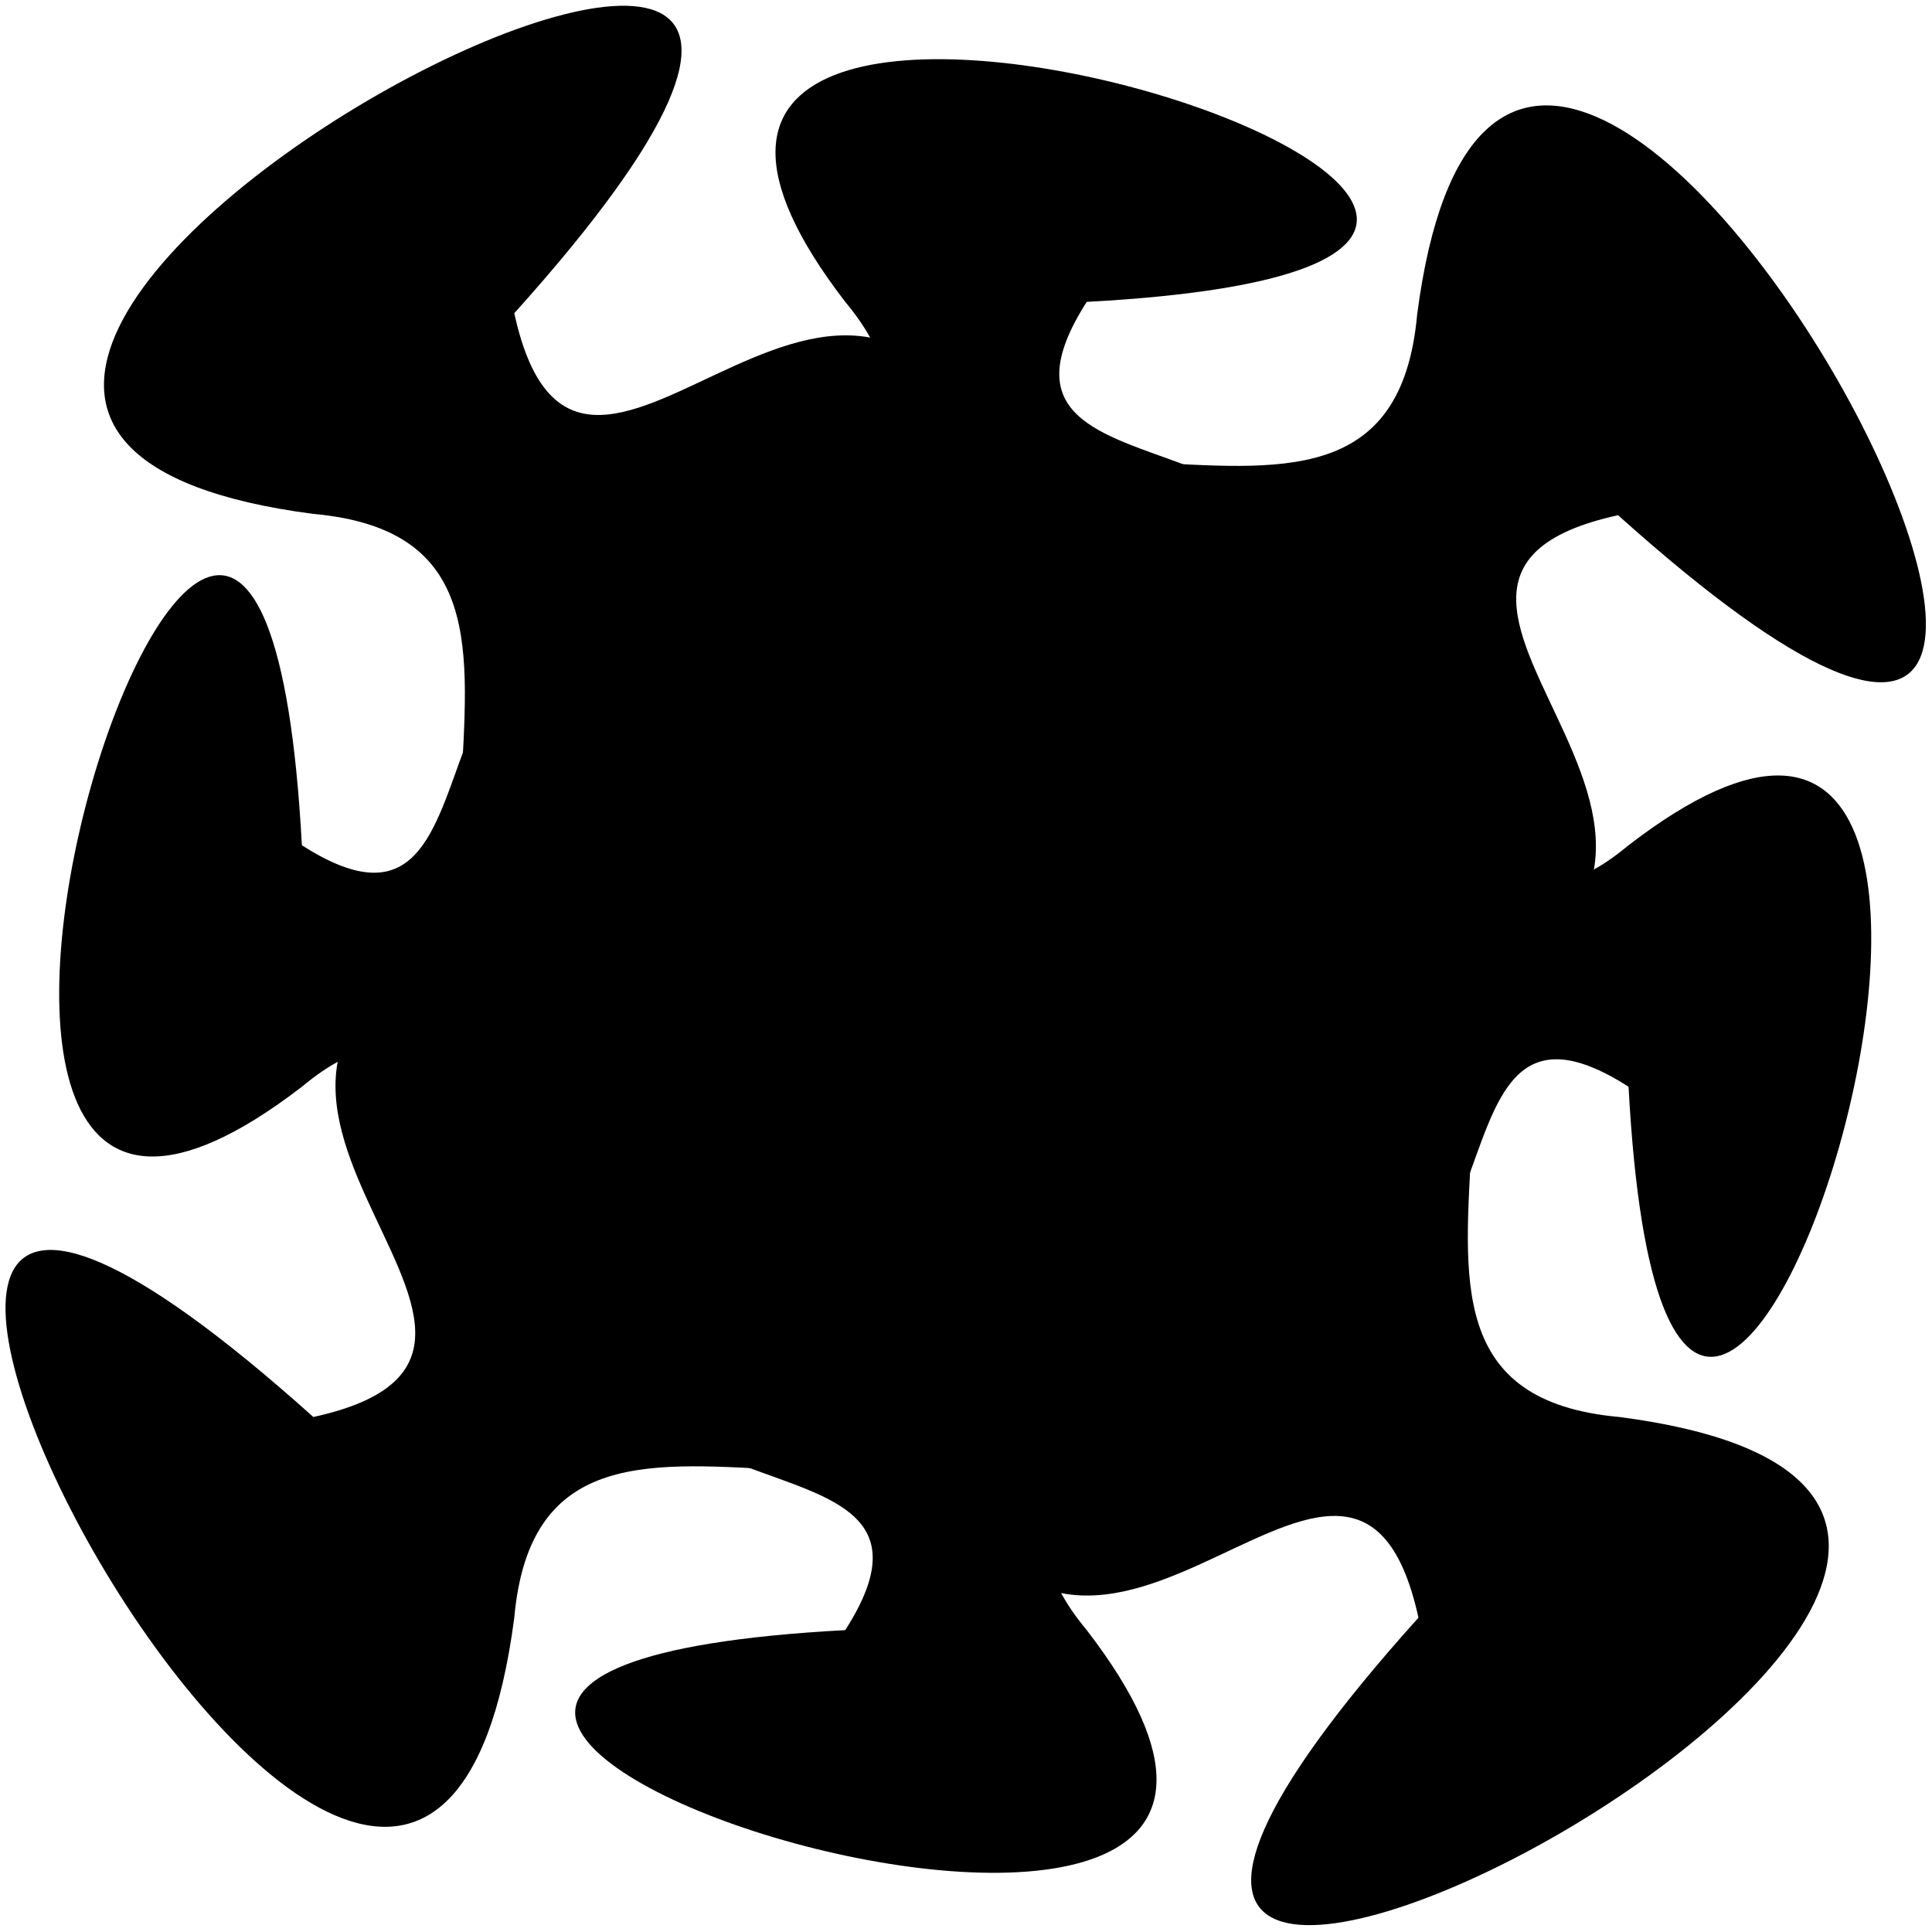 <?xml version="1.0" encoding="UTF-8" standalone="no"?>
<!-- Created with Inkscape (http://www.inkscape.org/) -->

<svg
   width="32"
   height="32"
   viewBox="0 0 32 32"
   version="1.1"
   id="svg1"
   xml:space="preserve"
   inkscape:version="1.3.2 (091e20e, 2023-11-25, custom)"
   sodipodi:docname="life2.svg"
   xmlns:inkscape="http://www.inkscape.org/namespaces/inkscape"
   xmlns:sodipodi="http://sodipodi.sourceforge.net/DTD/sodipodi-0.dtd"
   xmlns:xlink="http://www.w3.org/1999/xlink"
   xmlns="http://www.w3.org/2000/svg"
   xmlns:svg="http://www.w3.org/2000/svg"><sodipodi:namedview
     id="namedview1"
     pagecolor="#ffffff"
     bordercolor="#000000"
     borderopacity="0.25"
     inkscape:showpageshadow="2"
     inkscape:pageopacity="0.0"
     inkscape:pagecheckerboard="0"
     inkscape:deskcolor="#d1d1d1"
     inkscape:document-units="px"
     inkscape:zoom="17.964932"
     inkscape:cx="15.808576"
     inkscape:cy="17.895976"
     inkscape:window-width="1920"
     inkscape:window-height="1009"
     inkscape:window-x="-8"
     inkscape:window-y="-8"
     inkscape:window-maximized="1"
     inkscape:current-layer="layer1"
     showgrid="true"><inkscape:grid
       id="grid2"
       units="px"
       originx="0"
       originy="0"
       spacingx="1"
       spacingy="1"
       empcolor="#0099e5"
       empopacity="0.302"
       color="#0099e5"
       opacity="0.149"
       empspacing="8"
       dotted="false"
       gridanglex="30"
       gridanglez="30"
       visible="true" /></sodipodi:namedview><defs
     id="defs1" /><g
     inkscape:label="Layer 1"
     inkscape:groupmode="layer"
     id="layer1"><g
       id="g1"><path
         style="fill:#000000;stroke:none;stroke-width:2"
         d="m 14,5 c 3.1,3.712 -5.557,4.245 -3,10 2.873,12.252 9.321,2.835 10,-3 C 23.873,6.094 15.559,8.81 18,5 32.236,4.235 7.345,-3.649 14,5 Z"
         id="path2"
         sodipodi:nodetypes="ccccc" /><use
         x="0"
         y="0"
         xlink:href="#path2"
         id="use2"
         transform="rotate(180,16,16)" /><use
         x="0"
         y="0"
         xlink:href="#path2"
         id="use2-4"
         transform="rotate(90,15.987,15.987)" /><use
         x="0"
         y="0"
         xlink:href="#path2"
         id="use2-4-4"
         transform="rotate(-90,16,16)" /></g><use
       x="0"
       y="0"
       xlink:href="#g1"
       id="use1"
       transform="matrix(0.832,-0.831,0.832,0.831,-10.618,15.991)"
       style="stroke-width:0.85" /></g></svg>
